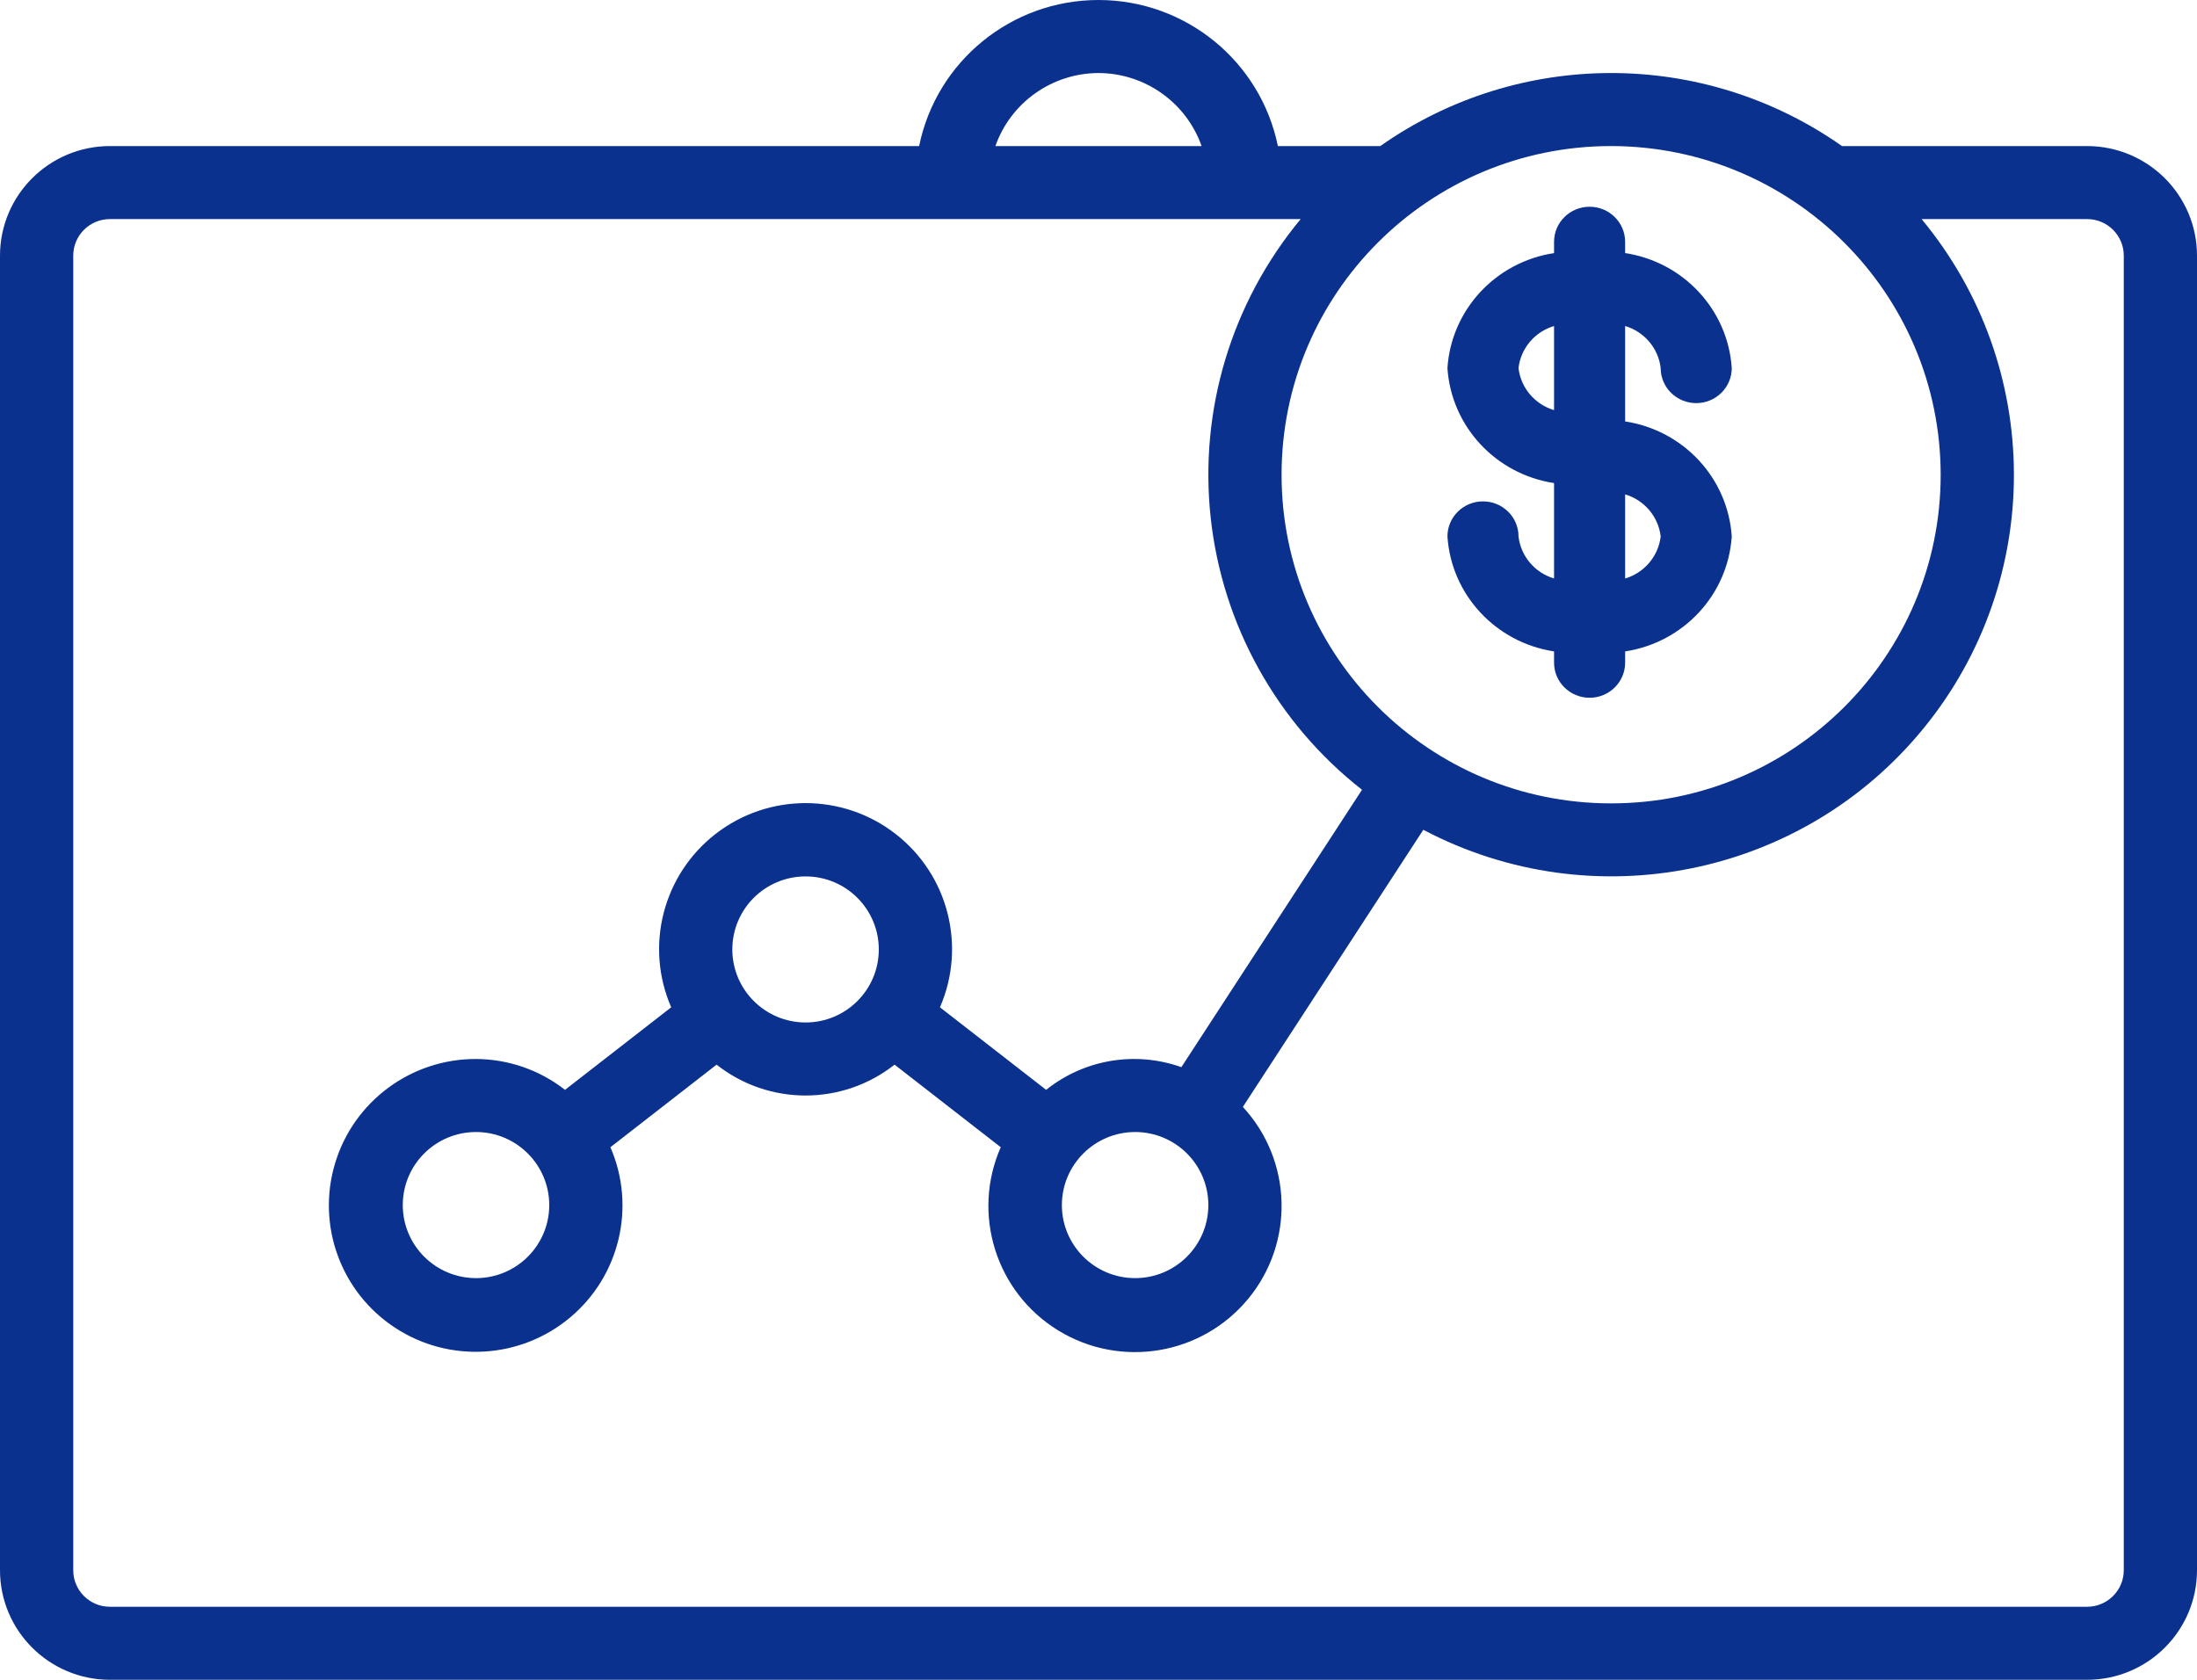 <?xml version="1.0" encoding="UTF-8"?>
<svg width="85px" height="65px" viewBox="0 0 85 65" version="1.1" xmlns="http://www.w3.org/2000/svg" xmlns:xlink="http://www.w3.org/1999/xlink">
    <!-- Generator: sketchtool 47.1 (45422) - http://www.bohemiancoding.com/sketch -->
    <title>BCD5B4D3-E468-4ECE-899D-F67B989C65B9</title>
    <desc>Created with sketchtool.</desc>
    <defs></defs>
    <g id="Page-1" stroke="none" stroke-width="1" fill="none" fill-rule="evenodd">
        <g id="Why-CGS-CIMB" transform="translate(-400, -2763)" fill-rule="nonzero" fill="#0B318F">
            <g id="For-institutional" transform="translate(0, 2525)">
                <g id="Conference" transform="translate(400, 238)">
                    <g id="Icon_Conference">
                        <path d="M80.75,5.652 L71.265,5.652 C65.91,1.884 58.757,1.884 53.402,5.652 L49.44,5.652 C48.767,2.363 45.866,0 42.5,0 C39.134,0 36.233,2.363 35.56,5.652 L4.25,5.652 C1.904,5.655 0.002,7.551 0,9.891 L0,60.761 C0.002,63.101 1.904,64.998 4.25,65 L29.591,65 L55.409,65 L80.75,65 C83.096,64.998 84.998,63.101 85,60.761 L85,9.891 C84.998,7.551 83.096,5.655 80.75,5.652 Z M62.333,5.652 C69.372,5.66 75.076,11.349 75.083,18.37 C75.083,25.393 69.375,31.087 62.333,31.087 C55.292,31.087 49.583,25.393 49.583,18.37 C49.583,11.346 55.292,5.652 62.333,5.652 Z M42.5,2.826 C44.295,2.832 45.893,3.963 46.489,5.652 L38.511,5.652 C39.107,3.963 40.705,2.832 42.5,2.826 Z M82.167,60.761 C82.166,61.541 81.532,62.173 80.75,62.174 L4.25,62.174 C3.468,62.173 2.834,61.541 2.834,60.761 L2.834,9.891 C2.834,9.111 3.468,8.479 4.25,8.478 L50.322,8.478 C47.648,11.699 46.392,15.86 46.839,20.018 C47.286,24.176 49.398,27.978 52.695,30.56 L45.706,41.294 C43.928,40.66 41.947,40.992 40.474,42.172 L36.366,38.978 C37.396,36.609 36.686,33.846 34.641,32.263 C32.597,30.681 29.737,30.681 27.693,32.263 C25.648,33.846 24.938,36.609 25.968,38.978 L21.86,42.172 C20.877,41.403 19.666,40.983 18.417,40.978 C15.906,40.972 13.688,42.612 12.965,45.011 C12.241,47.41 13.183,49.998 15.281,51.375 C17.379,52.753 20.134,52.593 22.057,50.981 C23.98,49.37 24.614,46.69 23.616,44.392 L27.724,41.197 C29.742,42.789 32.592,42.789 34.61,41.197 L38.718,44.392 C37.581,46.978 38.531,50.004 40.943,51.483 C43.355,52.961 46.491,52.439 48.291,50.259 C50.09,48.079 50.002,44.909 48.085,42.832 L55.067,32.109 C61.632,35.571 69.736,33.927 74.423,28.181 C79.111,22.435 79.078,14.187 74.345,8.478 L80.75,8.478 C81.533,8.479 82.167,9.111 82.167,9.891 L82.167,60.761 L82.167,60.761 Z M46.75,46.63 C46.75,48.191 45.481,49.457 43.917,49.457 C42.352,49.457 41.083,48.191 41.083,46.63 C41.085,45.07 42.353,43.806 43.917,43.804 C45.481,43.804 46.75,45.07 46.75,46.63 Z M34,36.739 C34,38.3 32.731,39.565 31.167,39.565 C29.603,39.563 28.335,38.299 28.333,36.739 C28.333,35.178 29.602,33.913 31.167,33.913 C32.731,33.913 34,35.178 34,36.739 Z M21.25,46.63 C21.25,48.191 19.981,49.457 18.417,49.457 C16.852,49.457 15.583,48.191 15.583,46.63 C15.583,45.07 16.852,43.804 18.417,43.804 C19.981,43.806 21.248,45.071 21.25,46.63 Z" id="Shape"></path>
                        <path d="M58.75,20.758 C58.75,20.008 58.135,19.401 57.375,19.401 C56.616,19.401 56,20.008 56,20.758 C56.149,23.012 57.864,24.861 60.125,25.207 L60.125,25.643 C60.125,26.392 60.741,27 61.5,27 C62.259,27 62.875,26.392 62.875,25.643 L62.875,25.207 C65.137,24.861 66.851,23.012 67,20.758 C66.852,18.503 65.137,16.653 62.875,16.307 L62.875,12.615 C63.621,12.838 64.162,13.478 64.25,14.242 C64.25,14.992 64.866,15.599 65.625,15.599 C66.384,15.599 67,14.992 67,14.242 C66.851,11.988 65.136,10.139 62.875,9.793 L62.875,9.357 C62.875,8.608 62.259,8 61.5,8 C60.741,8 60.125,8.608 60.125,9.357 L60.125,9.793 C57.863,10.139 56.149,11.988 56,14.242 C56.148,16.497 57.863,18.347 60.125,18.693 L60.125,22.384 C59.379,22.162 58.838,21.522 58.75,20.758 Z M62.875,19.13 C63.621,19.353 64.162,19.993 64.25,20.758 C64.162,21.522 63.621,22.162 62.875,22.385 L62.875,19.13 Z M58.75,14.242 C58.838,13.478 59.379,12.838 60.125,12.615 L60.125,15.87 C59.379,15.647 58.838,15.007 58.75,14.242 Z" id="Shape"></path>
                    </g>
                </g>
            </g>
        </g>
    </g>
</svg>